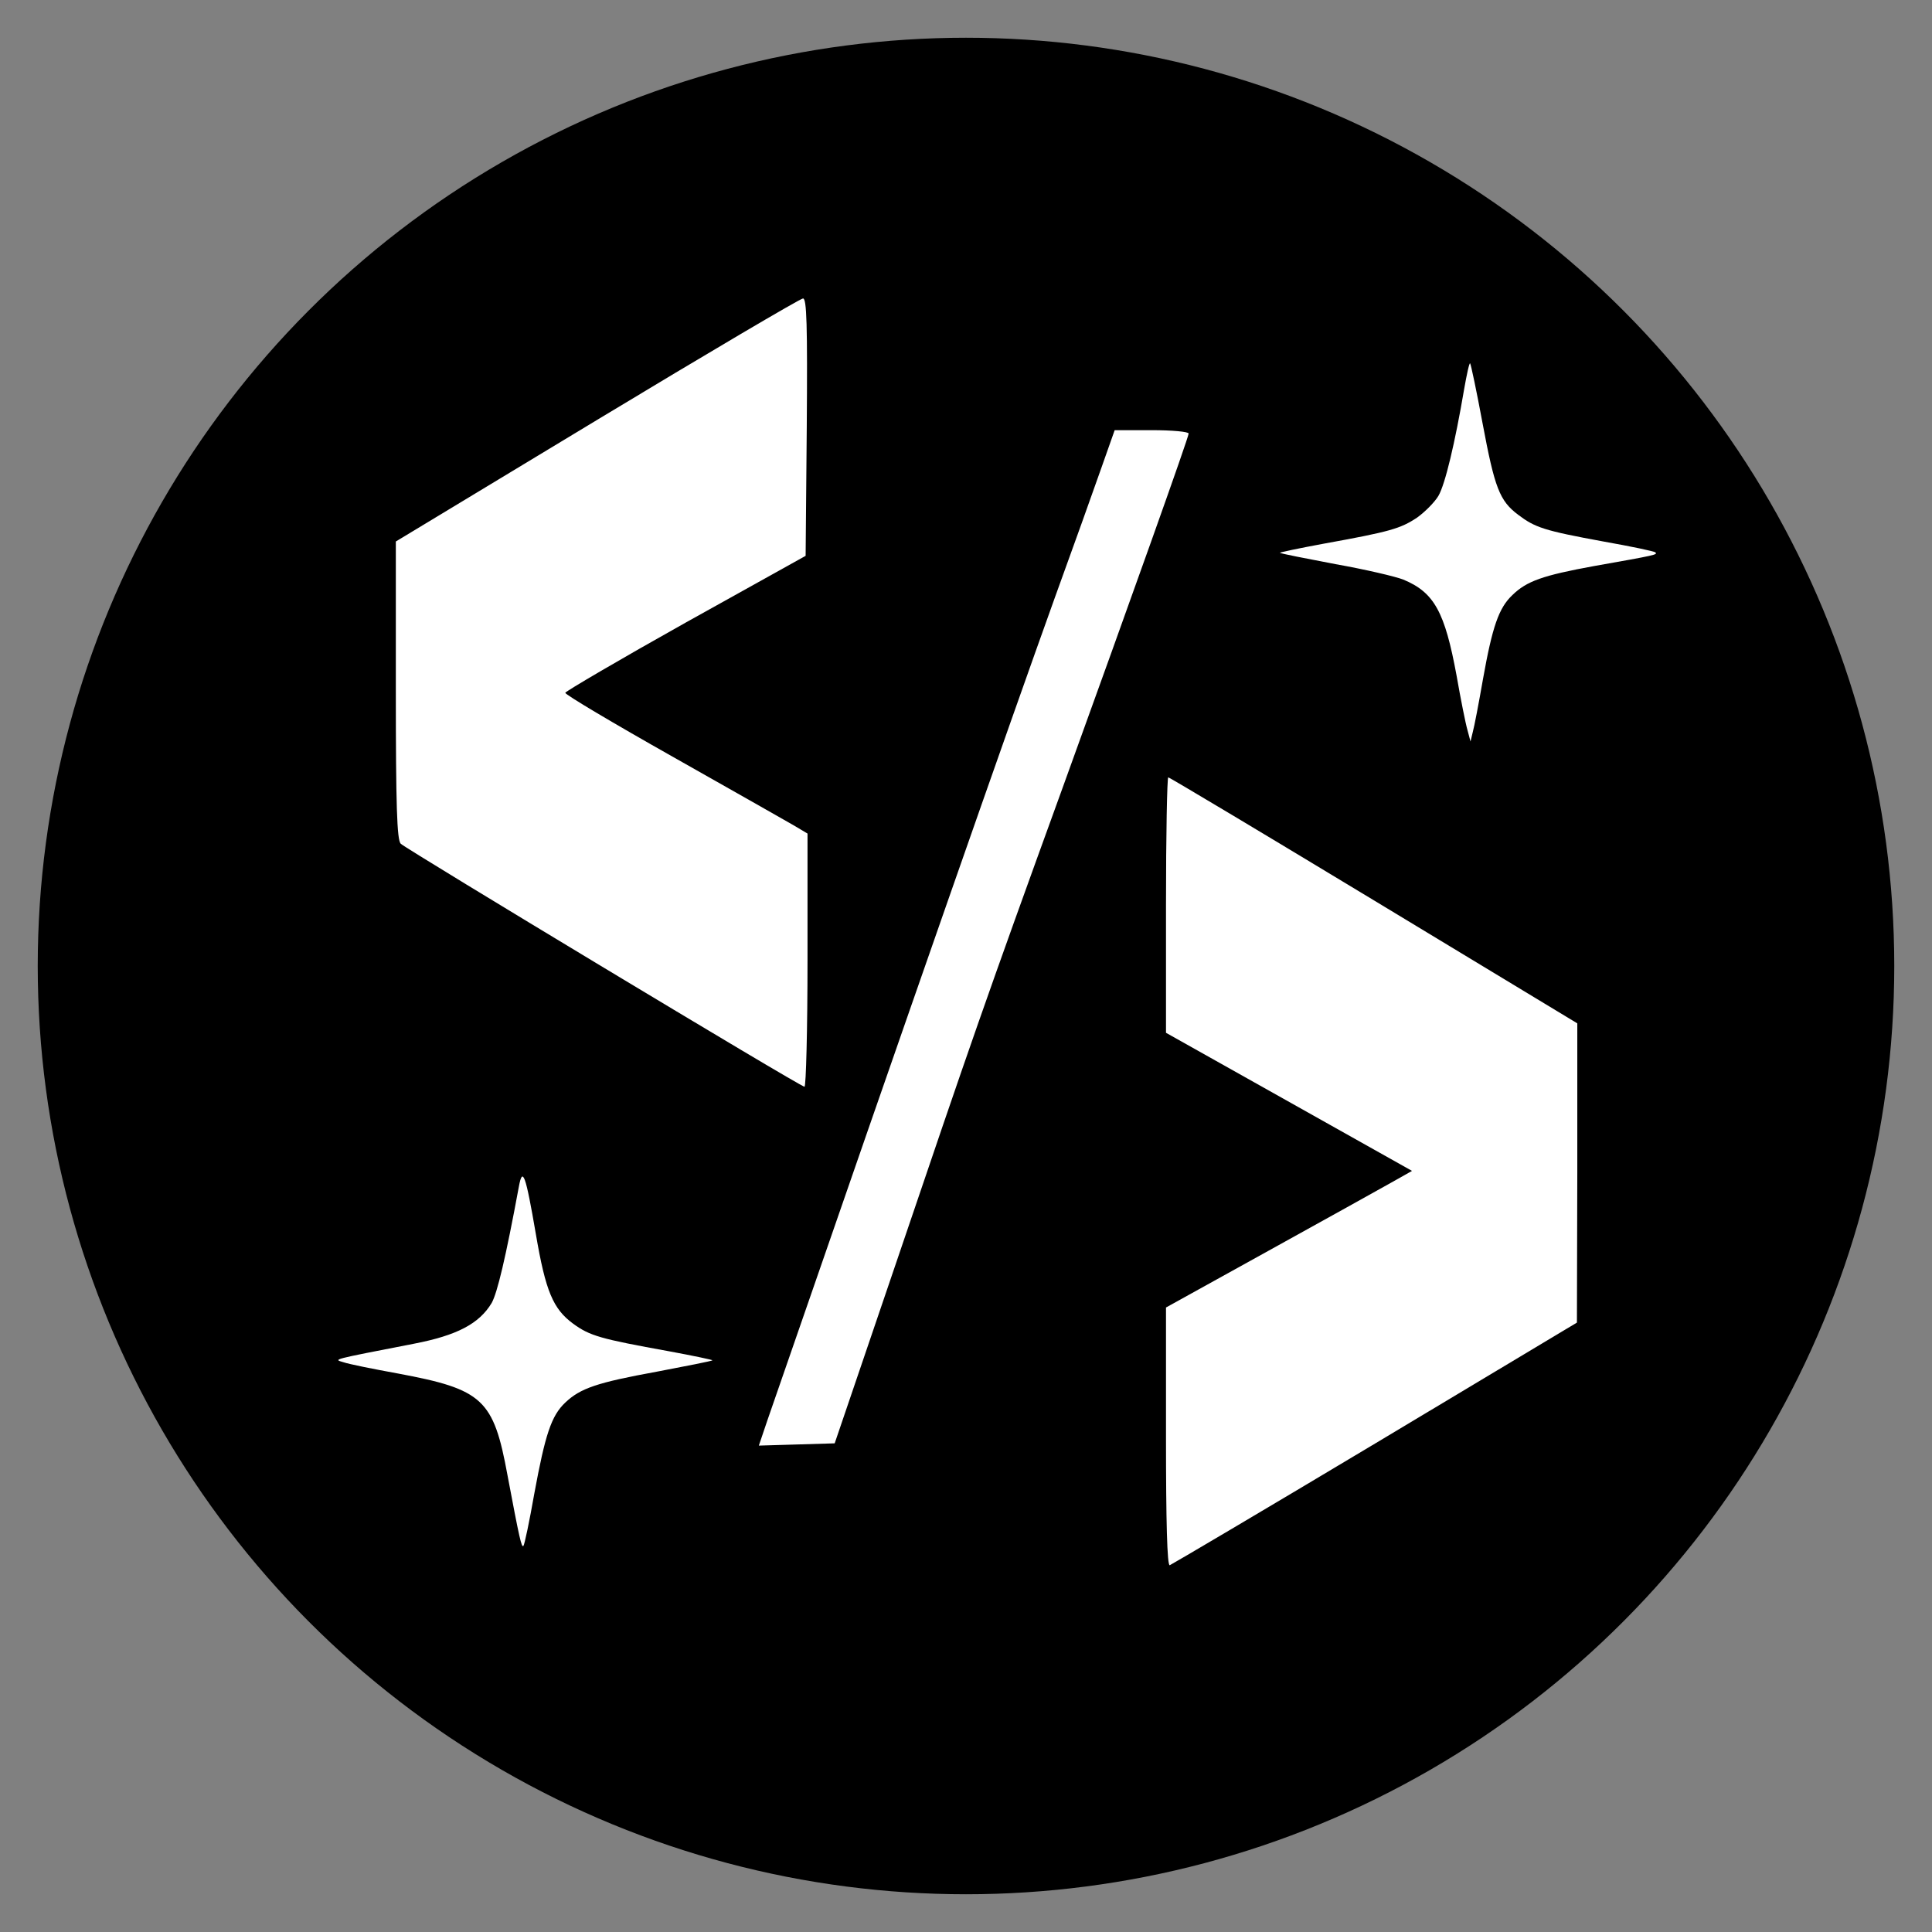 <?xml version="1.0" standalone="no"?>
<svg version="1.0" xmlns="http://www.w3.org/2000/svg" width="512px" height="512px" viewBox="0 0 512 512">
	<rect x="0" y="0" width="512" height="512" fill="#808080" stroke="none"/>
	<g transform="translate(0,512) scale(0.1,-0.1)" fill="#ffffff" stroke="none">
		<circle cx="2560" cy="2560" r="2460" fill="#000000" />
		<path d="M1582 4007 l-533 -322 0 -394 c0 -307 3 -397 13 -407 19 -17 1059 -644 1070 -644 4 0 8 151 8 335 l0 336 -37 22 c-21 12 -165 94 -321 182 -156 88 -284 164 -284 169 1 4 144 88 319 186 l318 177 3 341 c2 271 0 342 -10 341 -7 0 -253 -145 -546 -322z"/>
		<path d="M3880 4088 c-24 -141 -50 -251 -68 -282 -10 -17 -36 -43 -57 -58 -44 -29 -71 -37 -248 -69 -65 -12 -117 -23 -115 -24 2 -2 68 -15 147 -30 79 -14 160 -33 180 -41 82 -34 110 -86 141 -254 11 -63 24 -128 29 -145 l8 -30 6 25 c4 14 16 77 27 140 25 140 42 189 78 223 38 37 80 52 217 77 164 29 168 30 162 36 -2 3 -65 16 -138 29 -158 29 -181 37 -226 71 -49 37 -62 71 -94 242 -16 86 -31 157 -33 159 -2 3 -9 -29 -16 -69z"/>
		<path d="M2918 3878 c-20 -57 -75 -211 -123 -343 -125 -348 -374 -1059 -761 -2178 l-23 -68 101 3 100 3 160 470 c204 601 236 694 445 1270 182 503 333 926 333 936 0 5 -44 9 -98 9 l-98 0 -36 -102z"/>
		<path d="M1375 1975 c-35 -189 -57 -281 -72 -308 -33 -55 -92 -86 -206 -108 -221 -43 -214 -41 -187 -49 14 -5 79 -18 145 -30 225 -42 253 -68 290 -270 32 -170 37 -191 42 -187 3 3 16 65 29 139 29 157 45 206 82 241 40 38 84 53 243 82 79 15 145 28 147 30 2 1 -50 12 -115 24 -183 33 -210 41 -254 73 -53 39 -73 85 -99 238 -27 157 -35 180 -45 125z"/>
		<path d="M3090 2721 l0 -338 326 -183 326 -183 -55 -31 c-30 -17 -176 -98 -326 -181 l-271 -150 0 -343 c0 -223 3 -342 10 -340 5 2 251 147 545 323 l534 320 1 397 0 396 -539 326 c-296 179 -542 326 -545 326 -3 0 -6 -152 -6 -339z"/>
	</g>
</svg>
